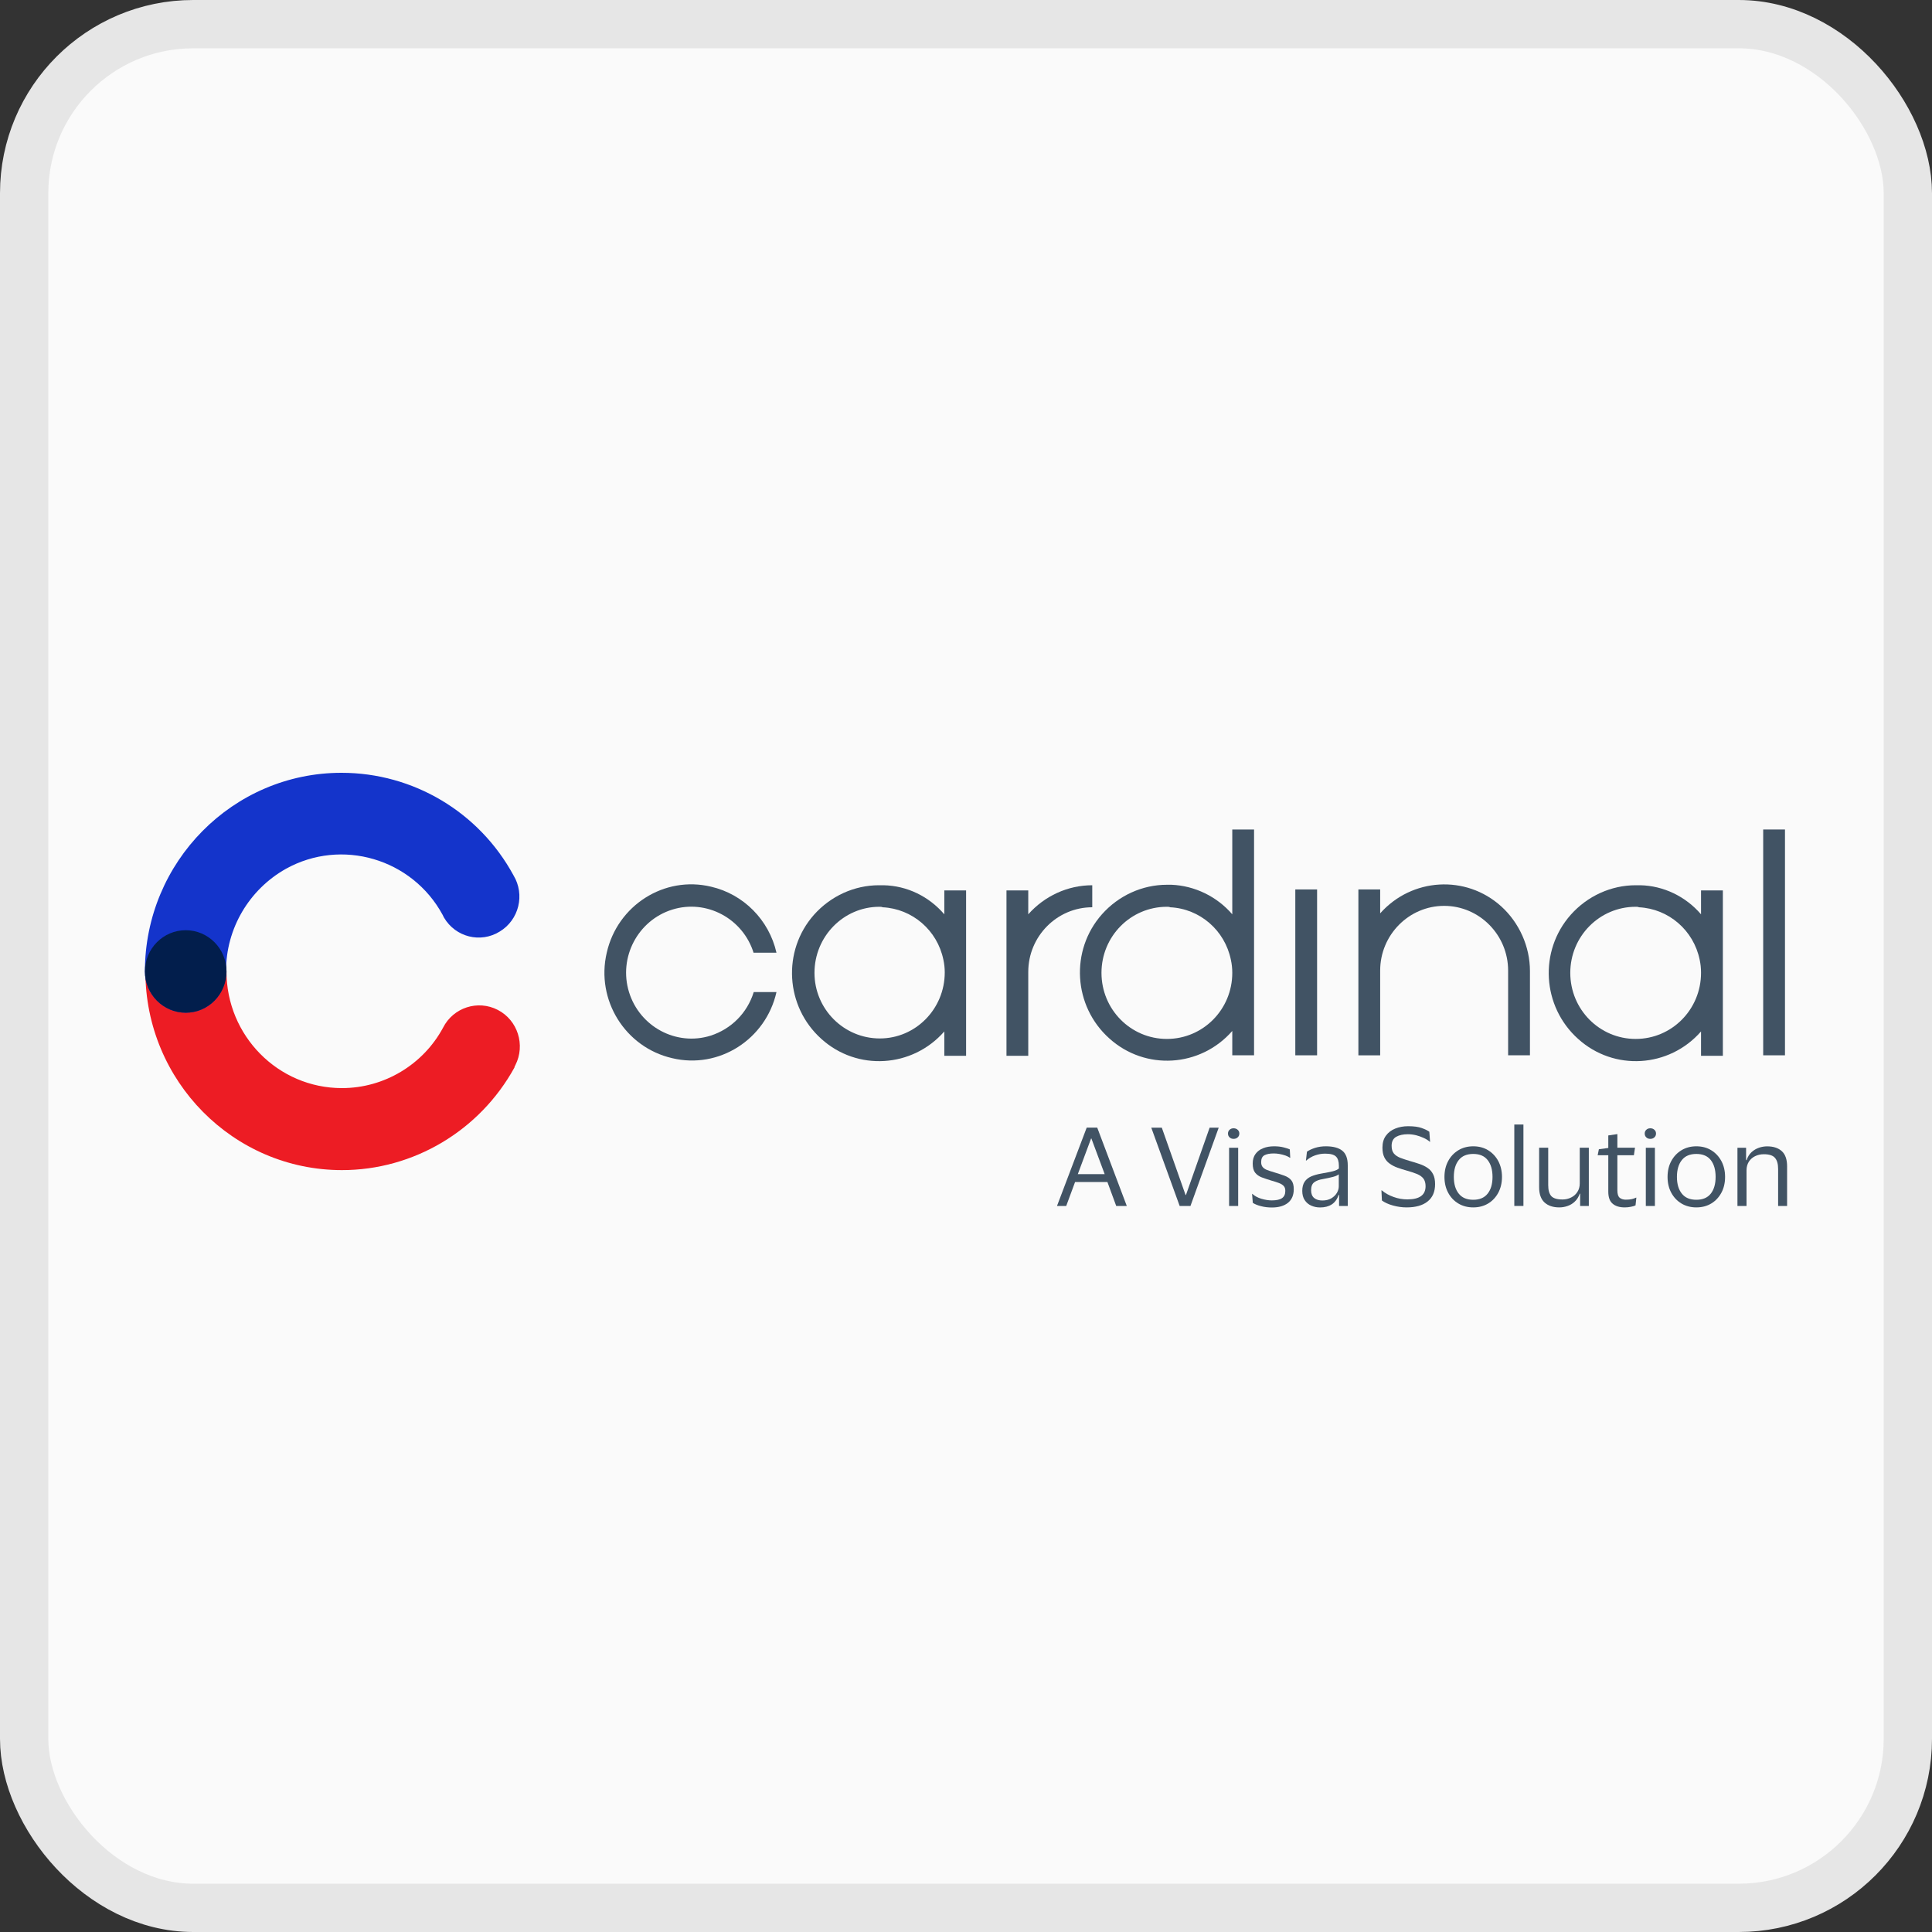<svg width="40" height="40" viewBox="0 0 40 40" fill="none" xmlns="http://www.w3.org/2000/svg">
<rect x="0" y="0" width="40" height="40" fill="#333333" stroke="none"/>
<rect x="0.5" y="0.5" width="39" height="39" rx="3.5" fill="#FAFAFA"/>
<rect x="0.5" y="0.5" width="39" height="39" rx="3.5" stroke="#E6E6E6"/>
<path d="M18.207 18.774C17.467 18.774 16.863 19.386 16.863 20.142C16.863 20.889 17.467 21.5 18.216 21.5C18.956 21.5 19.56 20.889 19.56 20.133C19.56 20.045 19.551 19.958 19.532 19.871C19.407 19.26 18.888 18.814 18.274 18.784C18.255 18.774 18.226 18.774 18.207 18.774ZM19.551 18.93V18.435H20.002V21.859H19.551V21.355C18.888 22.111 17.746 22.179 17.006 21.51C16.258 20.84 16.191 19.686 16.853 18.939C17.199 18.551 17.688 18.328 18.197 18.328H18.293C18.783 18.338 19.234 18.561 19.551 18.93Z" fill="#415364"/>
<path d="M15.605 19.735C15.385 19.017 14.626 18.61 13.916 18.833C13.205 19.056 12.802 19.822 13.023 20.54C13.244 21.258 14.002 21.665 14.713 21.442C15.135 21.306 15.471 20.976 15.605 20.54H16.076C15.855 21.52 14.886 22.141 13.916 21.908C12.946 21.685 12.332 20.705 12.562 19.725C12.783 18.745 13.753 18.125 14.722 18.358C15.394 18.513 15.922 19.046 16.076 19.725H15.605" fill="#415364"/>
<path d="M24.159 18.774C23.41 18.774 22.805 19.385 22.805 20.142C22.805 20.899 23.41 21.51 24.159 21.51C24.908 21.51 25.513 20.899 25.513 20.142C25.513 20.045 25.503 19.958 25.484 19.871C25.359 19.26 24.841 18.813 24.226 18.784C24.207 18.774 24.188 18.774 24.159 18.774ZM25.513 18.93V17.174H25.964V21.849H25.513V21.345C24.85 22.102 23.708 22.169 22.968 21.5C22.219 20.831 22.152 19.676 22.815 18.929C23.16 18.541 23.65 18.318 24.159 18.318C24.188 18.318 24.226 18.318 24.255 18.318C24.735 18.338 25.196 18.561 25.513 18.93Z" fill="#415364"/>
<path d="M33.865 18.774C33.116 18.774 32.511 19.386 32.511 20.142C32.511 20.899 33.116 21.51 33.865 21.51C34.614 21.51 35.218 20.899 35.218 20.142C35.218 20.045 35.209 19.958 35.19 19.871C35.065 19.26 34.546 18.814 33.932 18.784C33.913 18.774 33.894 18.774 33.865 18.774ZM35.218 18.93V18.435H35.67V21.859H35.218V21.355C34.556 22.111 33.413 22.179 32.674 21.51C31.925 20.84 31.858 19.686 32.521 18.939C32.866 18.551 33.356 18.328 33.865 18.328C33.893 18.328 33.932 18.328 33.961 18.328C34.441 18.338 34.902 18.561 35.218 18.93Z" fill="#415364"/>
<path d="M22.614 18.784C21.884 18.784 21.289 19.385 21.289 20.123V21.859H20.838V18.435H21.289V18.93C21.625 18.551 22.105 18.328 22.614 18.328V18.784Z" fill="#415364"/>
<path d="M27.269 18.415H26.818V21.849H27.269V18.415Z" fill="#415364"/>
<path d="M36.956 17.174H36.505V21.849H36.956V17.174Z" fill="#415364"/>
<path d="M28.575 21.85H28.124V18.415H28.575V18.91C29.228 18.173 30.351 18.105 31.081 18.765C31.455 19.104 31.676 19.599 31.676 20.103V21.849H31.224V20.094C31.224 19.357 30.629 18.755 29.9 18.755C29.17 18.755 28.575 19.357 28.575 20.094V21.85Z" fill="#415364"/>
<path d="M7.08 24.226C4.834 24.226 3.01 22.383 3.01 20.113C3.019 19.647 3.413 19.279 3.874 19.289C4.315 19.298 4.68 19.667 4.689 20.113C4.689 21.442 5.755 22.528 7.08 22.528C7.953 22.528 8.76 22.044 9.173 21.277C9.384 20.86 9.893 20.695 10.306 20.909C10.719 21.122 10.882 21.636 10.67 22.053C10.661 22.073 10.651 22.082 10.651 22.102C9.931 23.411 8.559 24.226 7.08 24.226Z" fill="#ED1C24"/>
<path d="M3.845 20.967C3.384 20.967 3 20.588 3 20.113C3 17.843 4.824 16 7.07 16C8.558 16 9.922 16.815 10.632 18.124C10.872 18.522 10.747 19.046 10.344 19.288C9.95 19.531 9.432 19.405 9.192 18.997C9.182 18.978 9.173 18.958 9.163 18.939C8.53 17.775 7.07 17.348 5.919 17.988C5.16 18.415 4.68 19.22 4.68 20.103C4.69 20.588 4.315 20.967 3.845 20.967Z" fill="#1434CB"/>
<path d="M3.845 20.967C4.311 20.967 4.69 20.584 4.69 20.113C4.69 19.642 4.311 19.259 3.845 19.259C3.378 19.259 3 19.642 3 20.113C3 20.584 3.378 20.967 3.845 20.967Z" fill="#021E4C"/>
<path d="M22.075 24.968H21.884L22.499 23.346H22.717L23.329 24.968H23.11L22.928 24.473H22.258L22.075 24.968ZM22.315 24.309H22.871L22.596 23.571H22.59L22.315 24.309Z" fill="#415364"/>
<path d="M24.054 23.347L24.546 24.741H24.554L25.044 23.347H25.232L24.647 24.969H24.424L23.836 23.347H24.054Z" fill="#415364"/>
<path d="M25.424 23.468C25.424 23.437 25.435 23.411 25.457 23.391C25.479 23.37 25.506 23.36 25.54 23.36C25.574 23.36 25.602 23.37 25.625 23.391C25.647 23.411 25.659 23.437 25.659 23.468C25.659 23.501 25.647 23.528 25.625 23.548C25.602 23.569 25.574 23.579 25.54 23.579C25.506 23.579 25.479 23.569 25.457 23.548C25.435 23.528 25.424 23.501 25.424 23.468ZM25.635 23.763V24.968H25.447V23.763H25.635Z" fill="#415364"/>
<path d="M25.936 24.089C25.936 24.01 25.955 23.944 25.994 23.891C26.032 23.838 26.085 23.799 26.151 23.773C26.217 23.746 26.293 23.733 26.379 23.733C26.452 23.733 26.517 23.74 26.575 23.755C26.631 23.769 26.675 23.783 26.704 23.797L26.713 23.97H26.706C26.683 23.953 26.651 23.938 26.614 23.924C26.576 23.911 26.535 23.9 26.491 23.892C26.448 23.884 26.408 23.881 26.371 23.881C26.291 23.881 26.227 23.893 26.181 23.917C26.134 23.941 26.111 23.989 26.111 24.06C26.111 24.103 26.121 24.137 26.142 24.162C26.162 24.186 26.192 24.207 26.232 24.223C26.272 24.238 26.322 24.255 26.381 24.272C26.462 24.296 26.532 24.319 26.592 24.341C26.653 24.363 26.701 24.395 26.735 24.436C26.769 24.478 26.786 24.539 26.786 24.62C26.786 24.744 26.746 24.838 26.666 24.903C26.586 24.967 26.475 25 26.334 25C26.254 25 26.179 24.991 26.11 24.973C26.04 24.956 25.982 24.932 25.938 24.904L25.923 24.718H25.929C25.977 24.762 26.039 24.796 26.115 24.819C26.191 24.841 26.263 24.853 26.332 24.853C26.428 24.853 26.498 24.837 26.543 24.806C26.588 24.775 26.611 24.725 26.611 24.656C26.611 24.612 26.6 24.578 26.577 24.554C26.555 24.53 26.522 24.509 26.479 24.493C26.436 24.477 26.382 24.459 26.317 24.441C26.246 24.419 26.181 24.398 26.123 24.376C26.065 24.354 26.02 24.321 25.986 24.279C25.952 24.235 25.936 24.172 25.936 24.089Z" fill="#415364"/>
<path d="M27.038 24.029L27.059 23.844C27.104 23.813 27.16 23.787 27.228 23.765C27.296 23.744 27.369 23.733 27.45 23.733C27.603 23.733 27.717 23.764 27.792 23.825C27.867 23.886 27.904 23.987 27.904 24.128V24.969H27.724V24.738H27.716C27.685 24.828 27.637 24.894 27.573 24.936C27.508 24.978 27.427 24.999 27.33 24.999C27.264 24.999 27.203 24.986 27.147 24.961C27.091 24.936 27.047 24.899 27.013 24.848C26.979 24.798 26.962 24.733 26.962 24.655C26.962 24.577 26.979 24.514 27.011 24.466C27.043 24.419 27.088 24.382 27.147 24.356C27.206 24.331 27.276 24.311 27.357 24.297C27.457 24.28 27.536 24.264 27.595 24.25C27.653 24.235 27.695 24.216 27.72 24.192V24.137C27.72 24.048 27.7 23.984 27.66 23.945C27.62 23.905 27.545 23.885 27.435 23.885C27.365 23.885 27.296 23.897 27.227 23.921C27.159 23.945 27.097 23.982 27.042 24.03H27.038V24.029ZM27.718 24.563V24.313C27.695 24.333 27.655 24.351 27.599 24.366C27.542 24.381 27.471 24.396 27.386 24.412C27.314 24.423 27.256 24.444 27.212 24.476C27.168 24.507 27.145 24.562 27.145 24.642C27.145 24.715 27.166 24.768 27.208 24.803C27.25 24.838 27.307 24.855 27.38 24.855C27.45 24.855 27.511 24.84 27.562 24.811C27.612 24.781 27.651 24.744 27.678 24.699C27.704 24.654 27.718 24.609 27.718 24.563Z" fill="#415364"/>
<path d="M28.622 23.761C28.622 23.661 28.646 23.578 28.694 23.513C28.741 23.448 28.806 23.398 28.887 23.366C28.968 23.333 29.057 23.317 29.154 23.317C29.271 23.317 29.365 23.329 29.436 23.355C29.507 23.381 29.56 23.406 29.593 23.432L29.608 23.639H29.602C29.57 23.61 29.529 23.584 29.479 23.561C29.43 23.538 29.376 23.519 29.319 23.504C29.261 23.49 29.204 23.483 29.148 23.483C29.051 23.483 28.97 23.501 28.907 23.536C28.844 23.572 28.812 23.634 28.812 23.722C28.812 23.79 28.827 23.843 28.858 23.881C28.889 23.918 28.933 23.948 28.99 23.971C29.047 23.993 29.114 24.015 29.192 24.038C29.262 24.058 29.329 24.078 29.392 24.1C29.454 24.121 29.509 24.148 29.557 24.181C29.605 24.213 29.643 24.257 29.67 24.31C29.698 24.363 29.712 24.432 29.712 24.516C29.712 24.674 29.66 24.794 29.556 24.876C29.453 24.958 29.308 24.998 29.122 24.998C29.029 24.998 28.936 24.985 28.841 24.959C28.747 24.933 28.67 24.898 28.611 24.855L28.601 24.644H28.607C28.677 24.703 28.759 24.749 28.853 24.782C28.947 24.816 29.042 24.832 29.139 24.832C29.39 24.832 29.515 24.741 29.515 24.559C29.515 24.494 29.5 24.442 29.471 24.402C29.441 24.363 29.397 24.331 29.339 24.307C29.28 24.283 29.208 24.259 29.122 24.235C29.055 24.216 28.991 24.196 28.93 24.174C28.87 24.152 28.816 24.124 28.77 24.09C28.723 24.057 28.687 24.014 28.661 23.961C28.635 23.909 28.622 23.842 28.622 23.761Z" fill="#415364"/>
<path d="M30.502 23.733C30.618 23.733 30.722 23.76 30.811 23.815C30.9 23.87 30.97 23.945 31.021 24.04C31.071 24.136 31.097 24.245 31.097 24.367C31.097 24.489 31.071 24.598 31.021 24.693C30.97 24.788 30.9 24.863 30.811 24.917C30.721 24.971 30.618 24.998 30.502 24.998C30.386 24.998 30.283 24.971 30.193 24.917C30.103 24.863 30.032 24.788 29.982 24.693C29.931 24.598 29.906 24.489 29.906 24.367C29.906 24.244 29.931 24.135 29.982 24.04C30.032 23.945 30.103 23.87 30.193 23.815C30.283 23.76 30.386 23.733 30.502 23.733ZM30.502 24.84C30.634 24.84 30.733 24.798 30.8 24.713C30.867 24.629 30.901 24.513 30.901 24.367C30.901 24.219 30.867 24.102 30.8 24.018C30.733 23.933 30.634 23.891 30.502 23.891C30.369 23.891 30.269 23.933 30.202 24.018C30.134 24.102 30.1 24.219 30.1 24.367C30.1 24.513 30.134 24.629 30.202 24.713C30.269 24.798 30.369 24.84 30.502 24.84Z" fill="#415364"/>
<path d="M31.541 23.282V24.968H31.352V23.282H31.541Z" fill="#415364"/>
<path d="M32.35 24.834C32.414 24.834 32.474 24.82 32.528 24.793C32.583 24.766 32.626 24.728 32.658 24.678C32.69 24.628 32.707 24.57 32.707 24.503V23.762H32.895V24.968H32.715V24.714H32.707C32.683 24.782 32.648 24.838 32.603 24.879C32.558 24.922 32.507 24.951 32.451 24.97C32.395 24.989 32.339 24.998 32.284 24.998C32.155 24.998 32.053 24.964 31.978 24.896C31.903 24.827 31.866 24.722 31.866 24.58V23.762H32.054V24.537C32.054 24.64 32.075 24.715 32.117 24.763C32.16 24.81 32.237 24.834 32.35 24.834Z" fill="#415364"/>
<path d="M33.486 24.644C33.486 24.721 33.502 24.773 33.535 24.799C33.567 24.825 33.609 24.838 33.661 24.838C33.709 24.838 33.751 24.834 33.786 24.826C33.821 24.817 33.85 24.807 33.872 24.796H33.879L33.862 24.956C33.841 24.967 33.809 24.977 33.767 24.985C33.724 24.994 33.682 24.998 33.638 24.998C33.532 24.998 33.449 24.973 33.389 24.922C33.328 24.872 33.298 24.789 33.298 24.674V23.918H33.078L33.103 23.794L33.298 23.767V23.508L33.486 23.48V23.762H33.851L33.828 23.918H33.486V24.644Z" fill="#415364"/>
<path d="M34.052 23.468C34.052 23.437 34.063 23.411 34.085 23.391C34.107 23.37 34.134 23.36 34.168 23.36C34.202 23.36 34.23 23.37 34.252 23.391C34.275 23.411 34.286 23.437 34.286 23.468C34.286 23.501 34.275 23.528 34.252 23.548C34.23 23.569 34.202 23.579 34.168 23.579C34.134 23.579 34.106 23.569 34.085 23.548C34.063 23.528 34.052 23.501 34.052 23.468ZM34.263 23.763V24.968H34.075V23.763H34.263Z" fill="#415364"/>
<path d="M35.121 23.733C35.237 23.733 35.341 23.76 35.43 23.815C35.52 23.87 35.589 23.945 35.64 24.04C35.691 24.136 35.716 24.245 35.716 24.367C35.716 24.489 35.691 24.598 35.64 24.693C35.589 24.788 35.519 24.863 35.43 24.917C35.34 24.971 35.237 24.998 35.121 24.998C35.005 24.998 34.903 24.971 34.812 24.917C34.722 24.863 34.652 24.788 34.601 24.693C34.55 24.598 34.525 24.489 34.525 24.367C34.525 24.244 34.55 24.135 34.601 24.04C34.652 23.945 34.722 23.87 34.812 23.815C34.903 23.76 35.005 23.733 35.121 23.733ZM35.121 24.84C35.253 24.84 35.353 24.798 35.42 24.713C35.486 24.629 35.52 24.513 35.52 24.367C35.52 24.219 35.486 24.102 35.42 24.018C35.353 23.933 35.253 23.891 35.121 23.891C34.988 23.891 34.888 23.933 34.821 24.018C34.753 24.102 34.719 24.219 34.719 24.367C34.719 24.513 34.753 24.629 34.821 24.713C34.888 24.798 34.988 24.84 35.121 24.84Z" fill="#415364"/>
<path d="M36.517 23.897C36.451 23.897 36.391 23.911 36.336 23.938C36.282 23.965 36.239 24.003 36.207 24.053C36.176 24.103 36.16 24.162 36.16 24.23V24.969H35.972V23.763H36.151V24.019H36.162C36.184 23.951 36.218 23.896 36.264 23.854C36.31 23.812 36.361 23.782 36.419 23.762C36.475 23.743 36.532 23.734 36.587 23.734C36.716 23.734 36.817 23.767 36.891 23.834C36.964 23.901 37 24.006 37 24.148V24.969H36.814V24.201C36.814 24.1 36.793 24.024 36.75 23.974C36.707 23.922 36.63 23.897 36.517 23.897Z" fill="#415364"/>
</svg>

